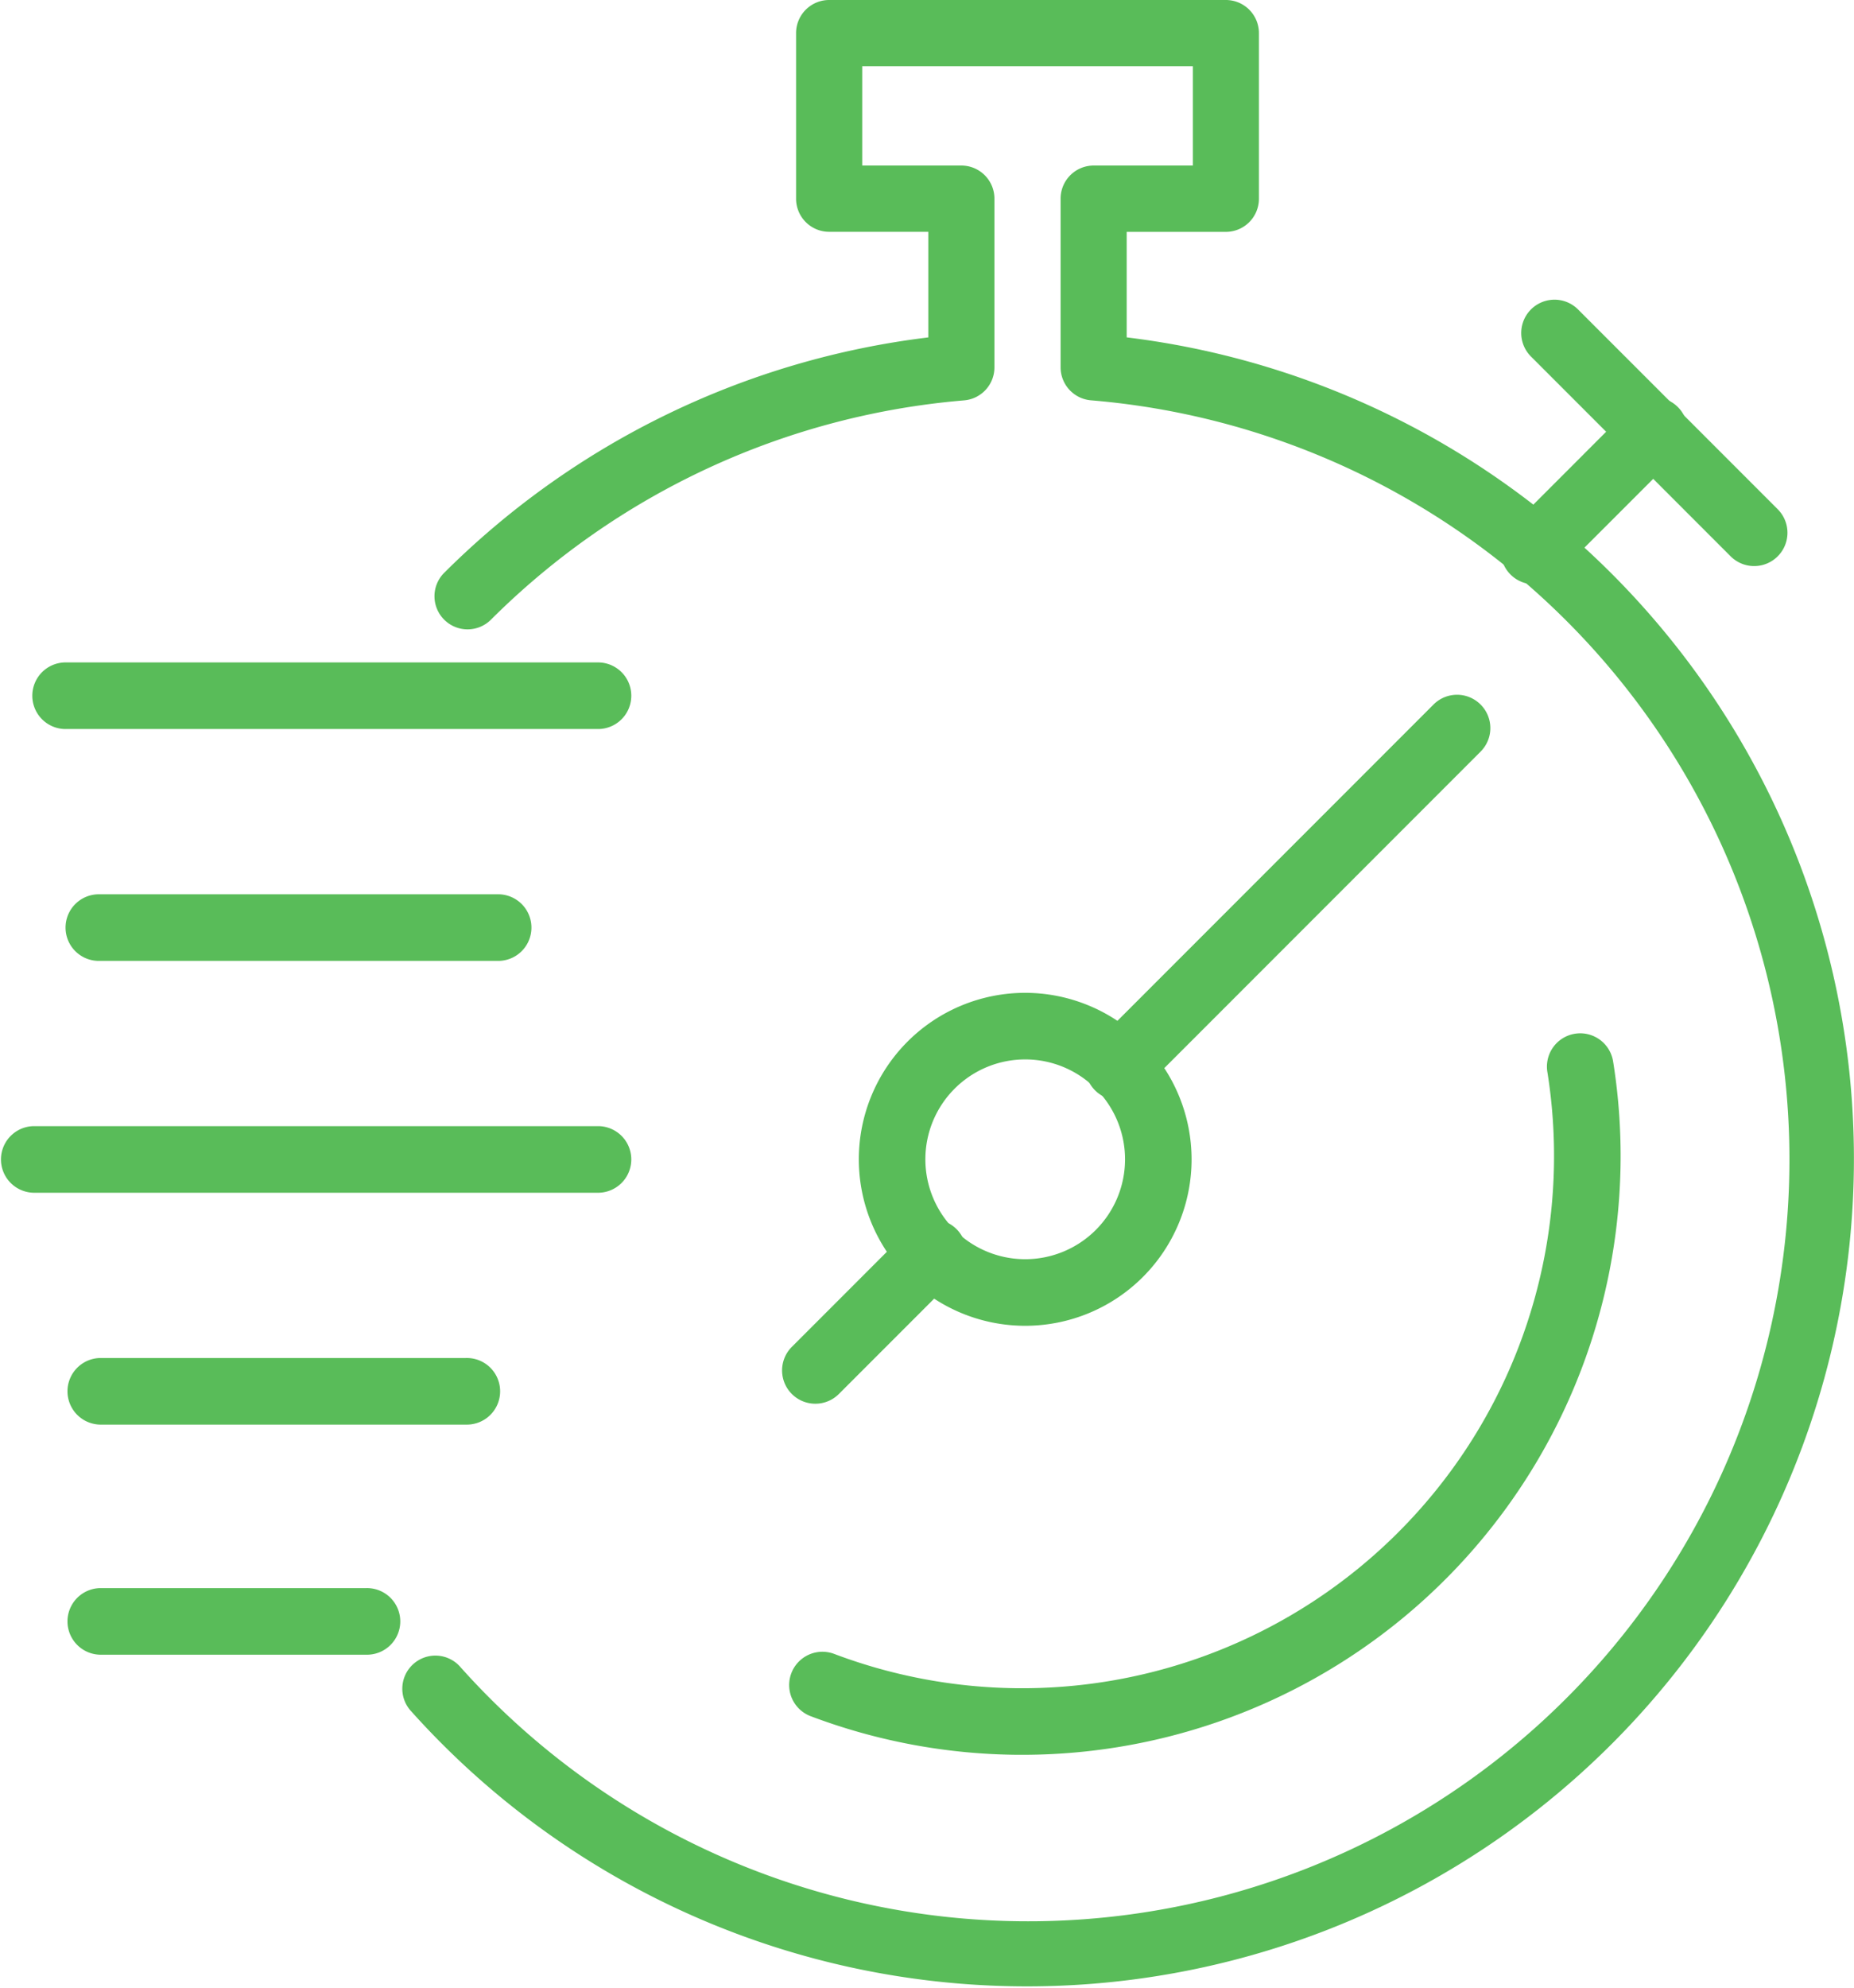 <svg xmlns="http://www.w3.org/2000/svg" width="65" height="69.643" viewBox="0 0 65 69.643">
  <g id="stopwatch" transform="translate(-17.067)" opacity="0.65">
    <g id="Group_249" data-name="Group 249" transform="translate(31.196)">
      <g id="Group_248" data-name="Group 248">
        <path id="Path_171" data-name="Path 171" d="M145.781,11.824v-3.7h3.477a1.16,1.16,0,0,0,1.159-1.161v-5.8A1.16,1.16,0,0,0,149.258,0H135.349a1.16,1.16,0,0,0-1.159,1.161v5.8a1.16,1.16,0,0,0,1.159,1.161h3.477v3.7a28.974,28.974,0,0,0-16.971,8.246,1.16,1.16,0,0,0,1.635,1.646,26.641,26.641,0,0,1,16.59-7.686,1.16,1.16,0,0,0,1.064-1.157V6.964A1.16,1.16,0,0,0,139.986,5.8h-3.477V2.321H148.1V5.8h-3.477a1.16,1.16,0,0,0-1.159,1.161v5.908a1.161,1.161,0,0,0,1.064,1.157,26.691,26.691,0,1,1-22.1,44.39,1.16,1.16,0,1,0-1.727,1.548,28.994,28.994,0,1,0,25.076-48.144Z" transform="translate(-120.409)" fill="#009800"/>
      </g>
    </g>
    <g id="Group_251" data-name="Group 251" transform="translate(69.683 13.921)">
      <g id="Group_250" data-name="Group 250">
        <path id="Path_172" data-name="Path 172" d="M410.559,102.739a1.165,1.165,0,0,0-1.65,0l-4.217,4.217a1.166,1.166,0,1,0,1.65,1.65l4.217-4.217A1.165,1.165,0,0,0,410.559,102.739Z" transform="translate(-404.35 -102.397)" fill="#009800"/>
      </g>
    </g>
    <g id="Group_253" data-name="Group 253" transform="translate(70.4 10.5)">
      <g id="Group_252" data-name="Group 252">
        <path id="Path_173" data-name="Path 173" d="M418.589,84.139l-7-7a1.166,1.166,0,0,0-1.65,1.65l7,7a1.166,1.166,0,1,0,1.65-1.65Z" transform="translate(-409.597 -76.797)" fill="#009800"/>
      </g>
    </g>
    <g id="Group_255" data-name="Group 255" transform="translate(44.734 36.236)">
      <g id="Group_254" data-name="Group 254">
        <path id="Path_174" data-name="Path 174" d="M250.761,268.636a1.167,1.167,0,1,0-2.305.361,18.649,18.649,0,0,1-25.009,20.364,1.166,1.166,0,1,0-.822,2.183,20.982,20.982,0,0,0,28.137-22.908Z" transform="translate(-221.869 -267.649)" fill="#009800"/>
      </g>
    </g>
    <g id="Group_257" data-name="Group 257" transform="translate(55.116 24.343)">
      <g id="Group_256" data-name="Group 256">
        <path id="Path_175" data-name="Path 175" d="M311.056,179.539a1.165,1.165,0,0,0-1.65,0l-11.867,11.867a1.166,1.166,0,1,0,1.65,1.65l11.867-11.867A1.165,1.165,0,0,0,311.056,179.539Z" transform="translate(-297.197 -179.197)" fill="#009800"/>
      </g>
    </g>
    <g id="Group_259" data-name="Group 259" transform="translate(44.486 42.724)">
      <g id="Group_258" data-name="Group 258">
        <path id="Path_176" data-name="Path 176" d="M224.875,314.605a1.165,1.165,0,0,0-1.65,0l-4.125,4.125a1.166,1.166,0,1,0,1.65,1.65l4.125-4.125A1.165,1.165,0,0,0,224.875,314.605Z" transform="translate(-218.758 -314.263)" fill="#009800"/>
      </g>
    </g>
    <g id="Group_261" data-name="Group 261" transform="translate(18.234 23.21)">
      <g id="Group_260" data-name="Group 260">
        <path id="Path_177" data-name="Path 177" d="M45.433,170.667H26.767a1.167,1.167,0,1,0,0,2.333H45.433a1.167,1.167,0,0,0,0-2.333Z" transform="translate(-25.6 -170.667)" fill="#009800"/>
      </g>
    </g>
    <g id="Group_263" data-name="Group 263" transform="translate(17.067 39.457)">
      <g id="Group_262" data-name="Group 262">
        <path id="Path_178" data-name="Path 178" d="M38.067,290.133H18.234a1.167,1.167,0,0,0,0,2.333H38.067a1.167,1.167,0,0,0,0-2.333Z" transform="translate(-17.067 -290.133)" fill="#009800"/>
      </g>
    </g>
    <g id="Group_265" data-name="Group 265" transform="translate(19.4 55.643)">
      <g id="Group_264" data-name="Group 264">
        <path id="Path_179" data-name="Path 179" d="M44.634,409.6H35.3a1.167,1.167,0,0,0,0,2.333h9.333a1.167,1.167,0,1,0,0-2.333Z" transform="translate(-34.134 -409.6)" fill="#009800"/>
      </g>
    </g>
    <g id="Group_267" data-name="Group 267" transform="translate(19.4 47.581)">
      <g id="Group_266" data-name="Group 266">
        <path id="Path_180" data-name="Path 180" d="M48.134,349.867H35.3a1.167,1.167,0,0,0,0,2.333H48.134a1.167,1.167,0,1,0,0-2.333Z" transform="translate(-34.134 -349.867)" fill="#009800"/>
      </g>
    </g>
    <g id="Group_269" data-name="Group 269" transform="translate(19.4 31.334)">
      <g id="Group_268" data-name="Group 268">
        <path id="Path_181" data-name="Path 181" d="M49.3,230.4h-14a1.167,1.167,0,1,0,0,2.333h14a1.167,1.167,0,0,0,0-2.333Z" transform="translate(-34.134 -230.4)" fill="#009800"/>
      </g>
    </g>
    <g id="Group_271" data-name="Group 271" transform="translate(47.177 34.786)">
      <g id="Group_270" data-name="Group 270">
        <path id="Path_182" data-name="Path 182" d="M244.51,256a5.833,5.833,0,1,0,5.833,5.833A5.84,5.84,0,0,0,244.51,256Zm0,9.333a3.5,3.5,0,1,1,3.5-3.5A3.5,3.5,0,0,1,244.51,265.333Z" transform="translate(-238.677 -256)" fill="#009800"/>
      </g>
    </g>
  </g>
</svg>
